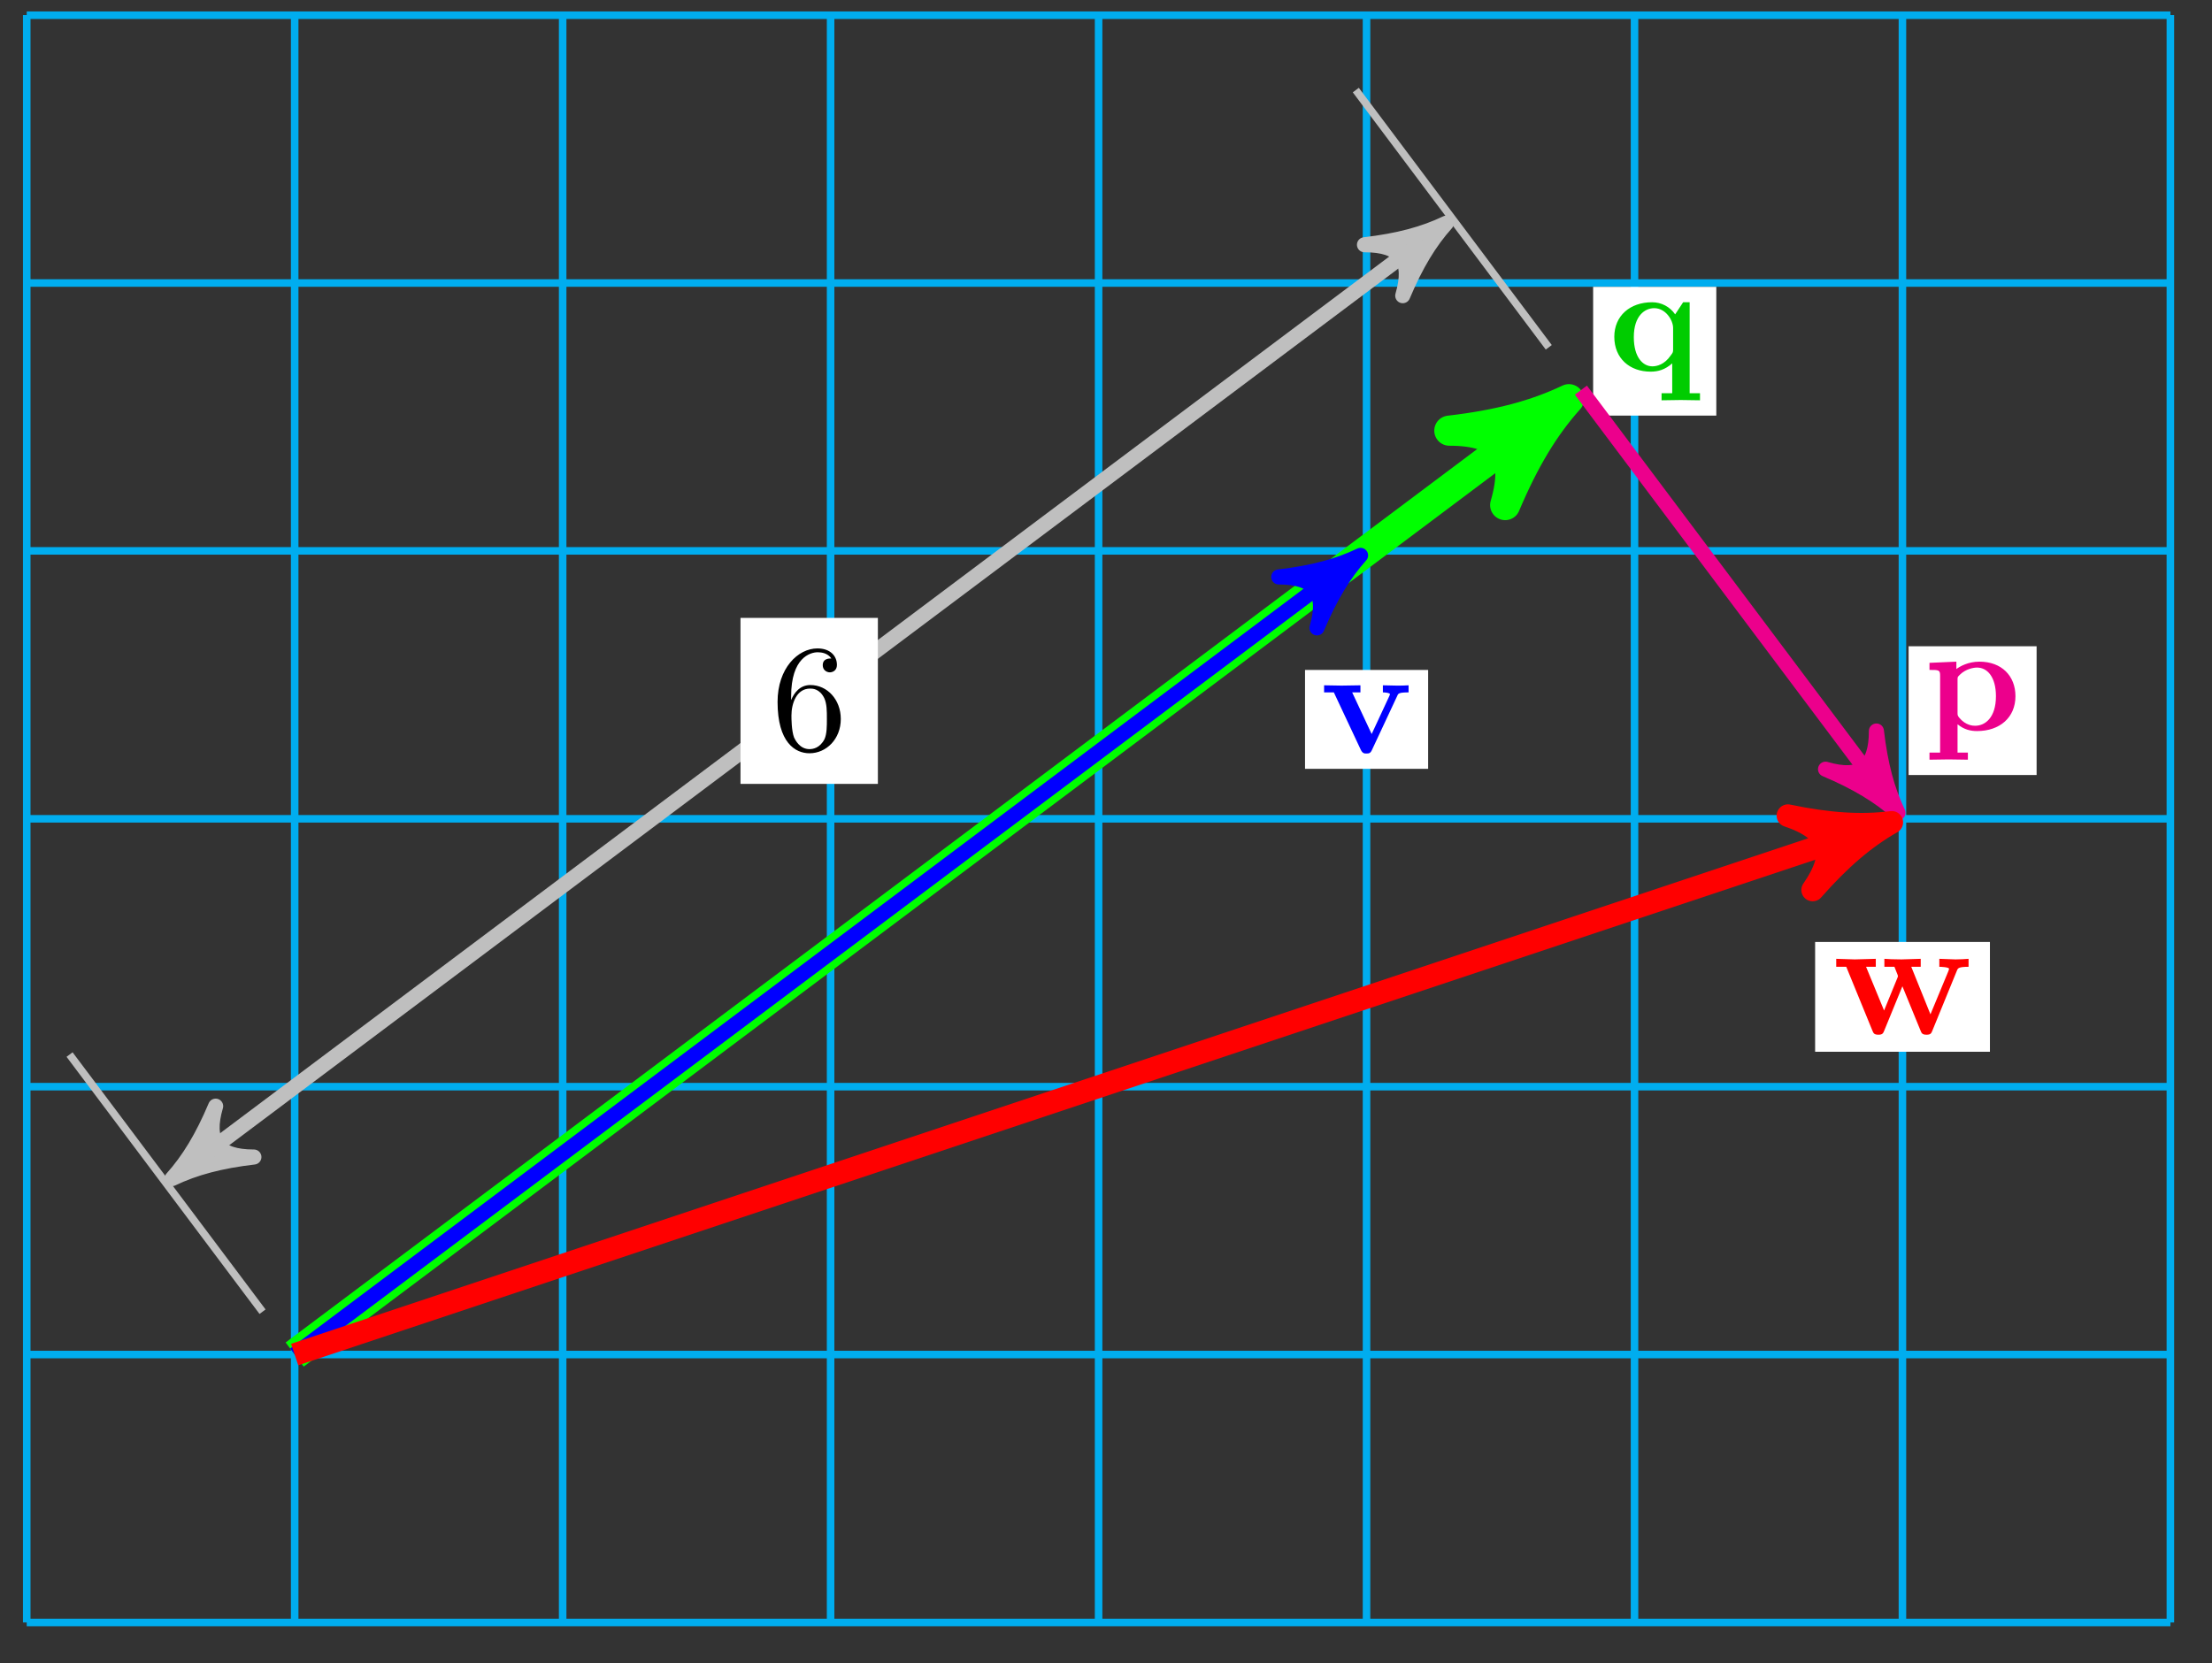 <?xml version="1.0" encoding="UTF-8"?>
<svg xmlns="http://www.w3.org/2000/svg" xmlns:xlink="http://www.w3.org/1999/xlink" width="117pt" height="88pt" viewBox="0 0 117 88" version="1.1">
<rect x="0" y="0" width="117" height="88" fill="#333333" stroke="none"/>
<defs>
<g>
<symbol overflow="visible" id="glyph0-0">
<path style="stroke:none;" d=""/>
</symbol>
<symbol overflow="visible" id="glyph0-1">
<path style="stroke:none;" d="M 3.688 -1.641 C 3.688 -2.672 2.969 -3.438 2.078 -3.438 C 1.531 -3.438 1.219 -3.031 1.062 -2.641 L 1.062 -2.844 C 1.062 -4.875 2.062 -5.172 2.469 -5.172 C 2.672 -5.172 3 -5.125 3.188 -4.844 C 3.062 -4.844 2.734 -4.844 2.734 -4.484 C 2.734 -4.234 2.938 -4.109 3.109 -4.109 C 3.234 -4.109 3.484 -4.188 3.484 -4.5 C 3.484 -4.984 3.125 -5.375 2.453 -5.375 C 1.422 -5.375 0.344 -4.328 0.344 -2.547 C 0.344 -0.391 1.281 0.172 2.031 0.172 C 2.922 0.172 3.688 -0.578 3.688 -1.641 Z M 2.953 -1.656 C 2.953 -1.266 2.953 -0.859 2.828 -0.578 C 2.578 -0.094 2.203 -0.047 2.031 -0.047 C 1.516 -0.047 1.281 -0.531 1.219 -0.656 C 1.078 -1.031 1.078 -1.672 1.078 -1.828 C 1.078 -2.453 1.344 -3.25 2.062 -3.25 C 2.188 -3.25 2.562 -3.25 2.812 -2.75 C 2.953 -2.453 2.953 -2.047 2.953 -1.656 Z M 2.953 -1.656 "/>
</symbol>
<symbol overflow="visible" id="glyph1-0">
<path style="stroke:none;" d=""/>
</symbol>
<symbol overflow="visible" id="glyph1-1">
<path style="stroke:none;" d="M 4.844 1.562 L 4.844 1.188 L 4.297 1.188 L 4.297 -3.625 L 3.953 -3.625 L 3.531 -2.984 C 3.25 -3.391 2.797 -3.625 2.312 -3.625 C 1.141 -3.625 0.312 -2.906 0.312 -1.797 C 0.312 -0.656 1.125 0.047 2.234 0.047 C 2.641 0.047 3 -0.062 3.375 -0.391 L 3.375 1.188 L 2.812 1.188 L 2.812 1.562 L 3.828 1.547 Z M 3.422 -1.141 C 3.422 -1 3.422 -0.969 3.297 -0.812 C 2.969 -0.328 2.562 -0.234 2.328 -0.234 C 1.828 -0.234 1.344 -0.703 1.344 -1.781 C 1.344 -2.922 1.938 -3.312 2.422 -3.312 C 3.031 -3.312 3.422 -2.672 3.422 -2.266 Z M 3.422 -1.141 "/>
</symbol>
<symbol overflow="visible" id="glyph1-2">
<path style="stroke:none;" d="M 4.844 -1.797 C 4.844 -2.875 4.109 -3.625 2.938 -3.625 C 2.344 -3.625 1.906 -3.375 1.719 -3.234 L 1.719 -3.625 L 0.297 -3.562 L 0.297 -3.188 C 0.797 -3.188 0.859 -3.188 0.859 -2.875 L 0.859 1.188 L 0.297 1.188 L 0.297 1.562 L 1.312 1.547 L 2.328 1.562 L 2.328 1.188 L 1.781 1.188 L 1.781 -0.312 C 2.125 -0.031 2.469 0.047 2.812 0.047 C 4.016 0.047 4.844 -0.672 4.844 -1.797 Z M 3.812 -1.797 C 3.812 -0.656 3.234 -0.234 2.719 -0.234 C 2.609 -0.234 2.219 -0.234 1.859 -0.672 C 1.781 -0.781 1.781 -0.797 1.781 -0.938 L 1.781 -2.656 C 1.781 -2.812 1.781 -2.812 1.891 -2.922 C 2.219 -3.25 2.641 -3.312 2.812 -3.312 C 3.359 -3.312 3.812 -2.812 3.812 -1.797 Z M 3.812 -1.797 "/>
</symbol>
<symbol overflow="visible" id="glyph1-3">
<path style="stroke:none;" d="M 4.672 -3.203 L 4.672 -3.578 C 4.469 -3.562 4.234 -3.562 4.047 -3.562 L 3.312 -3.578 L 3.312 -3.203 C 3.453 -3.203 3.688 -3.172 3.688 -3.109 C 3.688 -3.109 3.688 -3.094 3.656 -3.016 L 2.719 -1 L 1.688 -3.203 L 2.125 -3.203 L 2.125 -3.578 L 1.125 -3.562 L 0.203 -3.578 L 0.203 -3.203 L 0.719 -3.203 L 2.141 -0.172 C 2.234 0.031 2.344 0.031 2.438 0.031 C 2.578 0.031 2.656 0.016 2.734 -0.156 L 4.078 -3.031 C 4.125 -3.141 4.156 -3.203 4.672 -3.203 Z M 4.672 -3.203 "/>
</symbol>
<symbol overflow="visible" id="glyph2-0">
<path style="stroke:none;" d=""/>
</symbol>
<symbol overflow="visible" id="glyph2-1">
<path style="stroke:none;" d="M 7.219 -3.562 L 7.219 -3.984 C 7.016 -3.969 6.75 -3.953 6.531 -3.953 L 5.672 -3.984 L 5.672 -3.562 C 5.75 -3.562 6.188 -3.547 6.188 -3.453 C 6.188 -3.422 6.156 -3.375 6.156 -3.344 L 5.203 -1.047 L 4.188 -3.562 L 4.688 -3.562 L 4.688 -3.984 L 3.672 -3.953 C 3.297 -3.953 2.922 -3.969 2.766 -3.984 L 2.766 -3.562 L 3.297 -3.562 C 3.484 -3.109 3.484 -3.078 3.484 -3.078 C 3.484 -3.047 3.469 -3 3.453 -2.969 L 2.75 -1.25 L 1.797 -3.562 L 2.312 -3.562 L 2.312 -3.984 L 1.203 -3.953 L 0.219 -3.984 L 0.219 -3.562 L 0.75 -3.562 L 2.125 -0.203 C 2.188 -0.047 2.219 0.031 2.453 0.031 C 2.672 0.031 2.703 -0.047 2.766 -0.203 L 3.719 -2.531 L 4.672 -0.203 C 4.734 -0.047 4.766 0.031 5 0.031 C 5.219 0.031 5.25 -0.047 5.312 -0.203 L 6.609 -3.375 C 6.656 -3.484 6.688 -3.562 7.219 -3.562 Z M 7.219 -3.562 "/>
</symbol>
</g>
</defs>
<g id="surface1">
<path style="fill:none;stroke-width:0.399;stroke-linecap:butt;stroke-linejoin:miter;stroke:rgb(0%,67.839%,93.729%);stroke-opacity:1;stroke-miterlimit:10;" d="M 0 -0.001 L 113.388 -0.001 M 0 14.175 L 113.388 14.175 M 0 28.347 L 113.388 28.347 M 0 42.519 L 113.388 42.519 M 0 56.694 L 113.388 56.694 M 0 70.866 L 113.388 70.866 M 0 85.034 L 113.388 85.034 M 0 -0.001 L 0 85.042 M 14.172 -0.001 L 14.172 85.042 M 28.347 -0.001 L 28.347 85.042 M 42.519 -0.001 L 42.519 85.042 M 56.694 -0.001 L 56.694 85.042 M 70.866 -0.001 L 70.866 85.042 M 85.041 -0.001 L 85.041 85.042 M 99.212 -0.001 L 99.212 85.042 M 113.384 -0.001 L 113.384 85.042 " transform="matrix(1,0,0,-1,1.414,85.839)"/>
<path style="fill:none;stroke-width:0.399;stroke-linecap:butt;stroke-linejoin:miter;stroke:rgb(75%,75%,75%);stroke-opacity:1;stroke-miterlimit:10;" d="M 80.506 67.464 L 70.299 81.073 " transform="matrix(1,0,0,-1,1.414,85.839)"/>
<path style="fill:none;stroke-width:0.399;stroke-linecap:butt;stroke-linejoin:miter;stroke:rgb(75%,75%,75%);stroke-opacity:1;stroke-miterlimit:10;" d="M 12.473 16.441 L 2.266 30.046 " transform="matrix(1,0,0,-1,1.414,85.839)"/>
<path style="fill:none;stroke-width:0.797;stroke-linecap:butt;stroke-linejoin:miter;stroke:rgb(75%,75%,75%);stroke-opacity:1;stroke-miterlimit:10;" d="M 8.52 24.105 L 74.256 73.409 " transform="matrix(1,0,0,-1,1.414,85.839)"/>
<path style="fill-rule:nonzero;fill:rgb(75%,75%,75%);fill-opacity:1;stroke-width:0.797;stroke-linecap:butt;stroke-linejoin:round;stroke:rgb(75%,75%,75%);stroke-opacity:1;stroke-miterlimit:10;" d="M 1.037 -0.001 C -0.258 0.258 -1.554 0.776 -3.11 1.683 C -1.554 0.516 -1.554 -0.519 -3.106 -1.684 C -1.553 -0.778 -0.26 -0.259 1.037 -0.001 Z M 1.037 -0.001 " transform="matrix(-0.8,0.6,0.6,0.8,9.932,61.734)"/>
<path style="fill-rule:nonzero;fill:rgb(75%,75%,75%);fill-opacity:1;stroke-width:0.797;stroke-linecap:butt;stroke-linejoin:round;stroke:rgb(75%,75%,75%);stroke-opacity:1;stroke-miterlimit:10;" d="M 1.037 0.001 C -0.258 0.259 -1.554 0.777 -3.11 1.685 C -1.553 0.518 -1.553 -0.517 -3.108 -1.685 C -1.553 -0.777 -0.26 -0.257 1.037 0.001 Z M 1.037 0.001 " transform="matrix(0.8,-0.6,-0.6,-0.8,75.671,12.431)"/>
<path style=" stroke:none;fill-rule:nonzero;fill:rgb(100%,100%,100%);fill-opacity:1;" d="M 46.434 32.691 L 39.168 32.691 L 39.168 41.473 L 46.434 41.473 Z M 46.434 32.691 "/>
<g style="fill:rgb(0%,0%,0%);fill-opacity:1;">
  <use xlink:href="#glyph0-1" x="40.784" y="39.681"/>
</g>
<path style="fill:none;stroke-width:1.594;stroke-linecap:butt;stroke-linejoin:miter;stroke:rgb(0%,100%,0%);stroke-opacity:1;stroke-miterlimit:10;" d="M 14.172 14.175 L 80.357 63.812 " transform="matrix(1,0,0,-1,1.414,85.839)"/>
<path style="fill-rule:nonzero;fill:rgb(0%,100%,0%);fill-opacity:1;stroke-width:1.594;stroke-linecap:butt;stroke-linejoin:round;stroke:rgb(0%,100%,0%);stroke-opacity:1;stroke-miterlimit:10;" d="M 1.514 -0.001 C -0.379 0.378 -2.273 1.135 -4.544 2.462 C -2.272 0.758 -2.271 -0.757 -4.544 -2.46 C -2.272 -1.137 -0.38 -0.378 1.514 -0.001 Z M 1.514 -0.001 " transform="matrix(0.8,-0.6,-0.6,-0.8,81.773,22.028)"/>
<path style=" stroke:none;fill-rule:nonzero;fill:rgb(100%,100%,100%);fill-opacity:1;" d="M 90.781 15.176 L 84.266 15.176 L 84.266 21.988 L 90.781 21.988 Z M 90.781 15.176 "/>
<g style="fill:rgb(0%,79.999%,0%);fill-opacity:1;">
  <use xlink:href="#glyph1-1" x="85.074" y="19.616"/>
</g>
<path style="fill:none;stroke-width:0.797;stroke-linecap:butt;stroke-linejoin:miter;stroke:rgb(92.549%,0%,54.9%);stroke-opacity:1;stroke-miterlimit:10;" d="M 82.205 65.198 L 98.353 43.667 " transform="matrix(1,0,0,-1,1.414,85.839)"/>
<path style="fill-rule:nonzero;fill:rgb(92.549%,0%,54.9%);fill-opacity:1;stroke-width:0.797;stroke-linecap:butt;stroke-linejoin:round;stroke:rgb(92.549%,0%,54.9%);stroke-opacity:1;stroke-miterlimit:10;" d="M 1.036 -0 C -0.259 0.258 -1.556 0.776 -3.108 1.682 C -1.555 0.517 -1.555 -0.518 -3.107 -1.683 C -1.554 -0.778 -0.258 -0.26 1.036 -0 Z M 1.036 -0 " transform="matrix(0.6,0.8,0.8,-0.6,99.769,42.171)"/>
<path style=" stroke:none;fill-rule:nonzero;fill:rgb(100%,100%,100%);fill-opacity:1;" d="M 107.723 34.191 L 100.953 34.191 L 100.953 41.004 L 107.723 41.004 Z M 107.723 34.191 "/>
<g style="fill:rgb(92.549%,0%,54.9%);fill-opacity:1;">
  <use xlink:href="#glyph1-2" x="101.76" y="38.631"/>
</g>
<path style="fill:none;stroke-width:0.797;stroke-linecap:butt;stroke-linejoin:miter;stroke:rgb(0%,0%,100%);stroke-opacity:1;stroke-miterlimit:10;" d="M 14.172 14.175 L 69.721 55.831 " transform="matrix(1,0,0,-1,1.414,85.839)"/>
<path style="fill-rule:nonzero;fill:rgb(0%,0%,100%);fill-opacity:1;stroke-width:0.797;stroke-linecap:butt;stroke-linejoin:round;stroke:rgb(0%,0%,100%);stroke-opacity:1;stroke-miterlimit:10;" d="M 1.038 0.001 C -0.257 0.259 -1.554 0.777 -3.109 1.685 C -1.553 0.518 -1.553 -0.517 -3.108 -1.685 C -1.552 -0.777 -0.259 -0.257 1.038 0.001 Z M 1.038 0.001 " transform="matrix(0.8,-0.6,-0.6,-0.8,71.135,30.006)"/>
<path style=" stroke:none;fill-rule:nonzero;fill:rgb(100%,100%,100%);fill-opacity:1;" d="M 75.539 35.445 L 69.027 35.445 L 69.027 40.676 L 75.539 40.676 Z M 75.539 35.445 "/>
<g style="fill:rgb(0%,0%,100%);fill-opacity:1;">
  <use xlink:href="#glyph1-3" x="69.833" y="39.835"/>
</g>
<path style="fill:none;stroke-width:1.196;stroke-linecap:butt;stroke-linejoin:miter;stroke:rgb(100%,0%,0%);stroke-opacity:1;stroke-miterlimit:10;" d="M 14.172 14.175 L 97.439 41.929 " transform="matrix(1,0,0,-1,1.414,85.839)"/>
<path style="fill-rule:nonzero;fill:rgb(100%,0%,0%);fill-opacity:1;stroke-width:1.196;stroke-linecap:butt;stroke-linejoin:round;stroke:rgb(100%,0%,0%);stroke-opacity:1;stroke-miterlimit:10;" d="M 1.274 0 C -0.32 0.318 -1.911 0.955 -3.825 2.071 C -1.914 0.639 -1.911 -0.638 -3.826 -2.071 C -1.914 -0.955 -0.318 -0.317 1.274 0 Z M 1.274 0 " transform="matrix(0.949,-0.316,-0.316,-0.949,98.854,43.911)"/>
<path style=" stroke:none;fill-rule:nonzero;fill:rgb(100%,100%,100%);fill-opacity:1;" d="M 105.254 49.836 L 96.008 49.836 L 96.008 55.645 L 105.254 55.645 Z M 105.254 49.836 "/>
<g style="fill:rgb(100%,0%,0%);fill-opacity:1;">
  <use xlink:href="#glyph2-1" x="96.905" y="54.712"/>
</g>
</g>
</svg>

